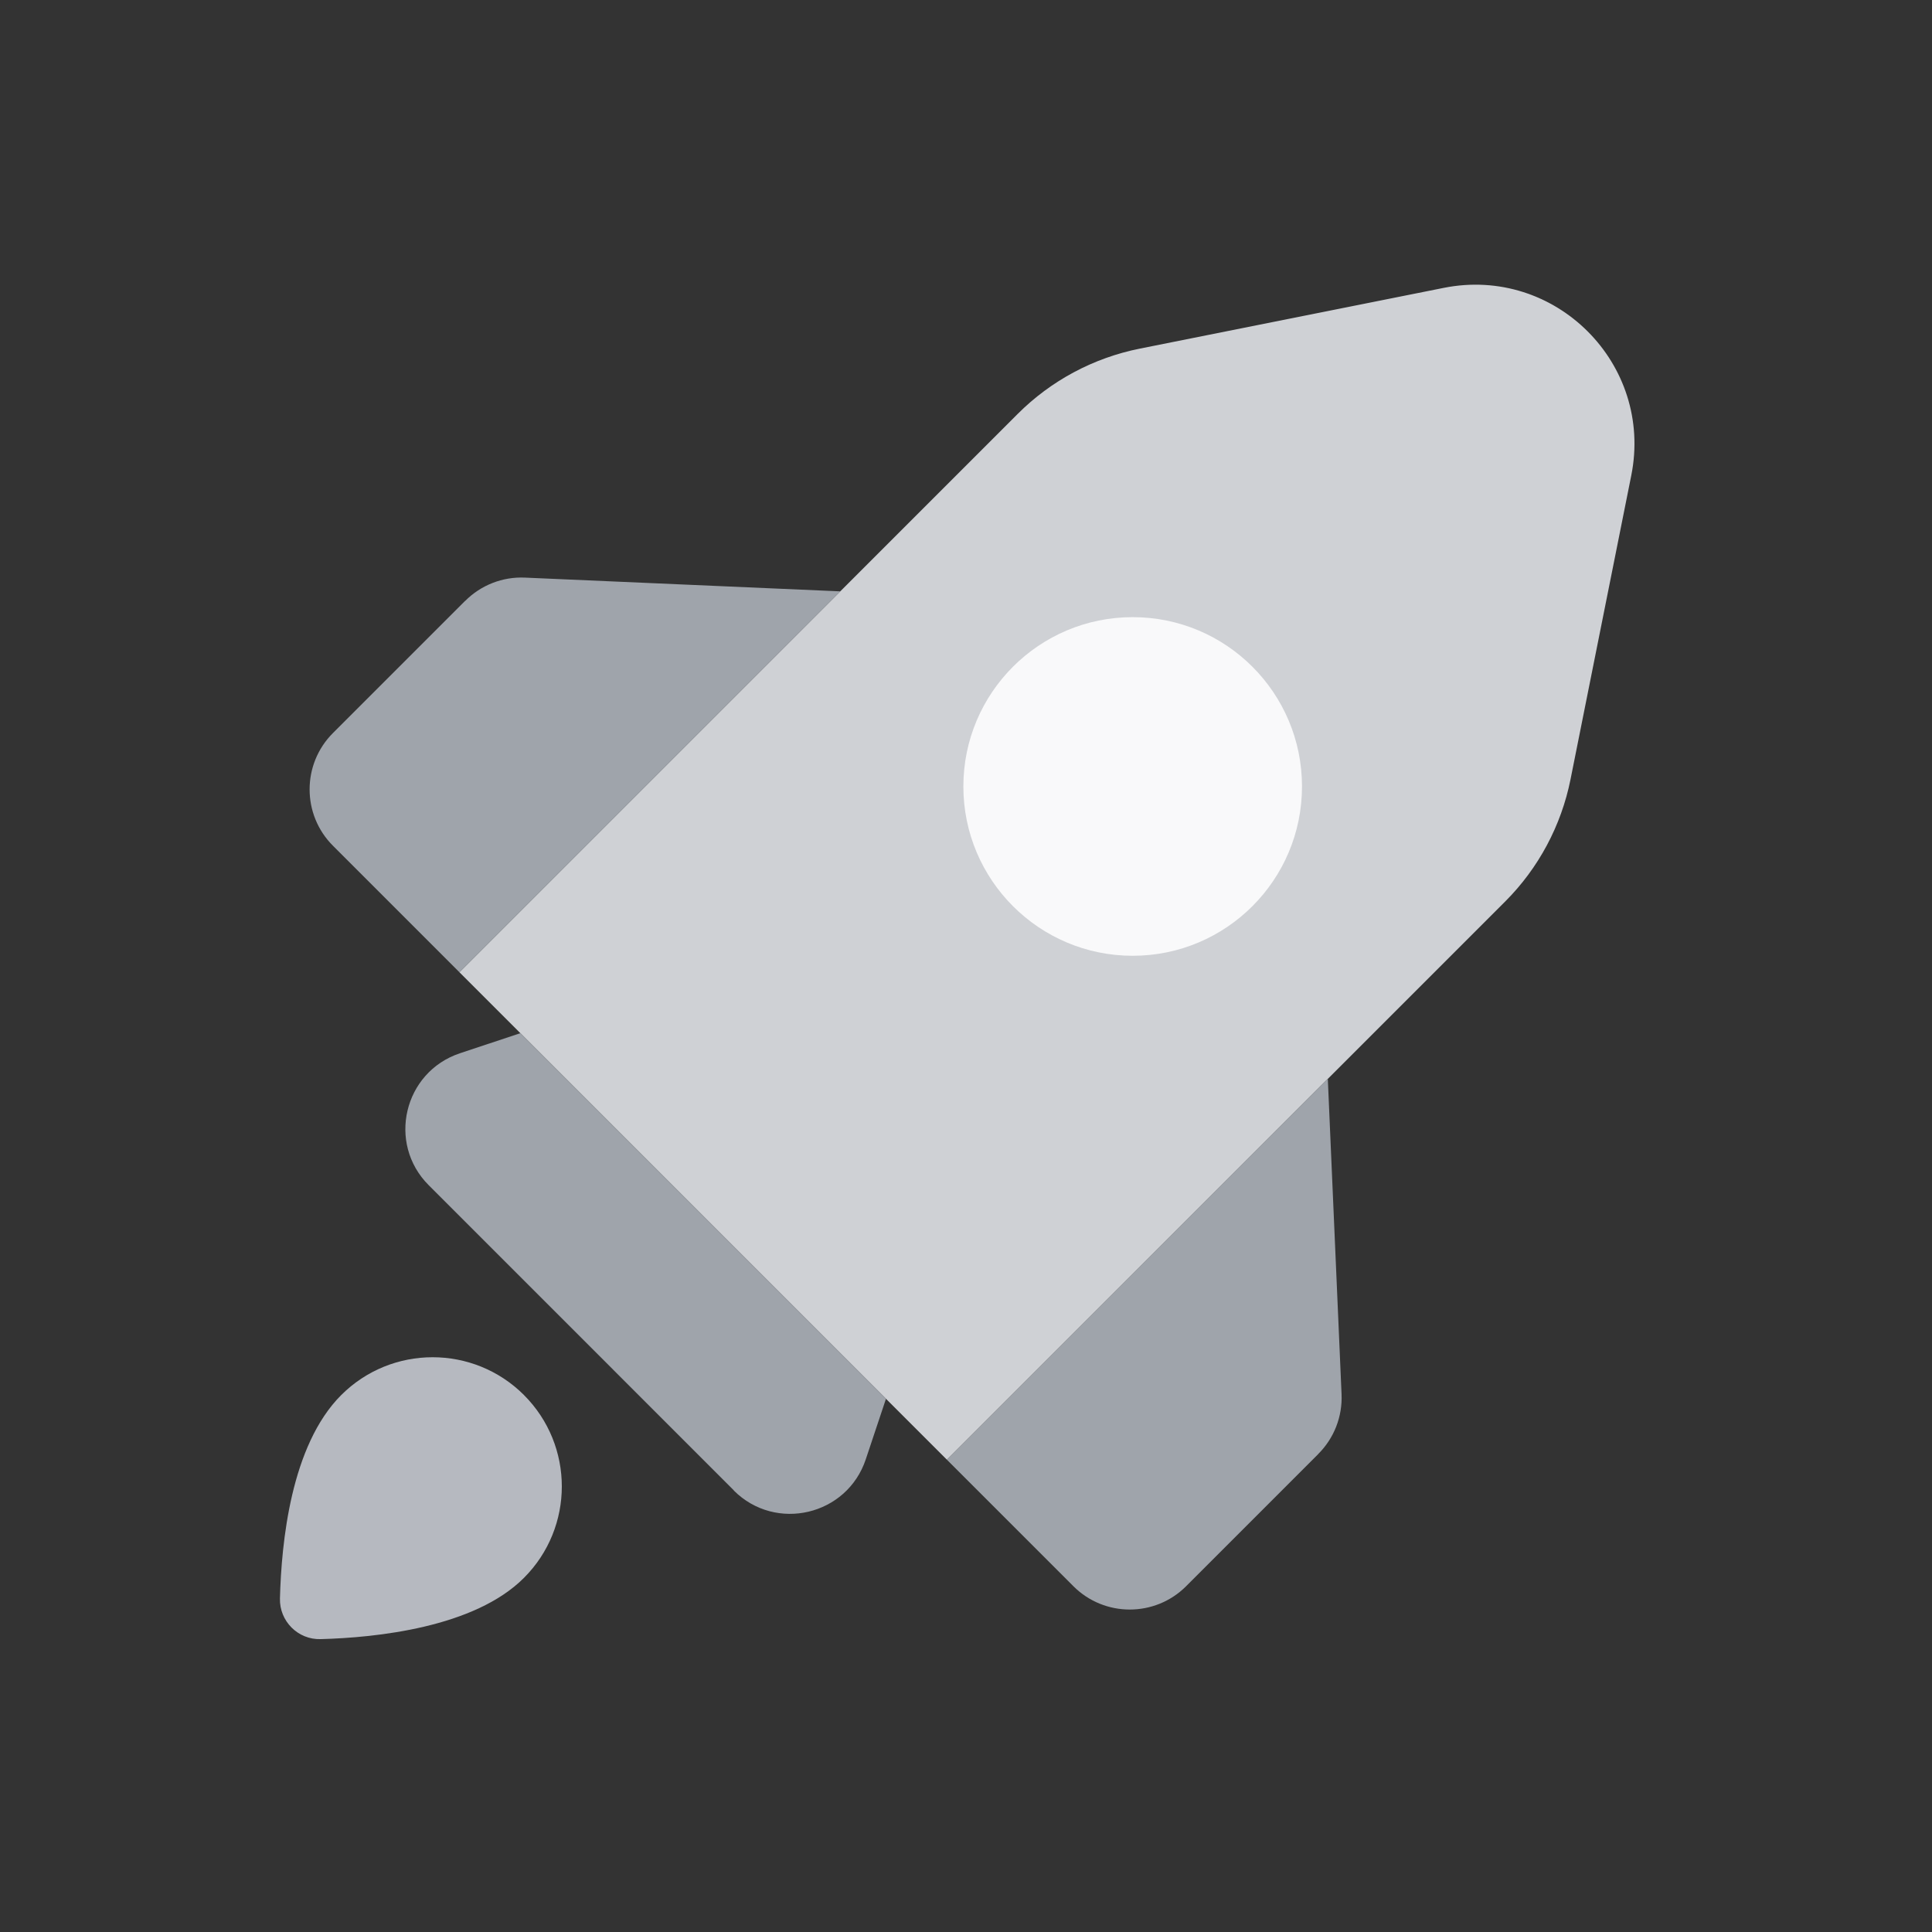 <svg width="69" height="69" viewBox="0 0 69 69" fill="none" xmlns="http://www.w3.org/2000/svg">
<rect x="0" y="0" width="69" height="69" fill="#333333" stroke="none"/>
<path d="M51.562 10.281L40.706 12.451C39.052 12.782 37.536 13.593 36.345 14.784L16.407 34.722L33.819 52.134L53.757 32.196C54.948 31.005 55.759 29.486 56.09 27.835L58.26 16.979C59.057 12.995 55.546 9.484 51.562 10.281Z" fill="#CFD1D5"/>
<path d="M26.21 53.229L15.312 42.33C13.814 40.833 14.419 38.286 16.425 37.617L18.584 36.899L31.642 49.957L30.92 52.12C30.251 54.126 27.704 54.727 26.207 53.233L26.21 53.229Z" fill="#9FA4AB"/>
<path d="M16.61 21.461L11.89 26.181C10.78 27.291 10.78 29.095 11.89 30.204L16.407 34.722L30.01 21.12L18.748 20.629C17.951 20.593 17.176 20.896 16.614 21.461H16.61Z" fill="#9FA4AB"/>
<path d="M47.08 51.931L42.36 56.652C41.25 57.761 39.447 57.761 38.337 56.652L33.819 52.134L47.422 38.532L47.913 49.794C47.948 50.59 47.646 51.366 47.08 51.928V51.931Z" fill="#9FA4AB"/>
<path d="M40.453 34.135C43.793 34.135 46.5 31.427 46.5 28.088C46.5 24.748 43.793 22.041 40.453 22.041C37.114 22.041 34.406 24.748 34.406 28.088C34.406 31.427 37.114 34.135 40.453 34.135Z" fill="#F9F9FA"/>
<path d="M18.716 49.825C16.913 48.022 13.989 48.022 12.185 49.825C10.382 51.629 10.051 55.108 9.998 57.086C9.976 57.897 10.641 58.565 11.452 58.54C13.43 58.487 16.941 58.128 18.712 56.353C20.516 54.549 20.516 51.625 18.712 49.822L18.716 49.825Z" fill="#B6B9C0"/>
</svg>

